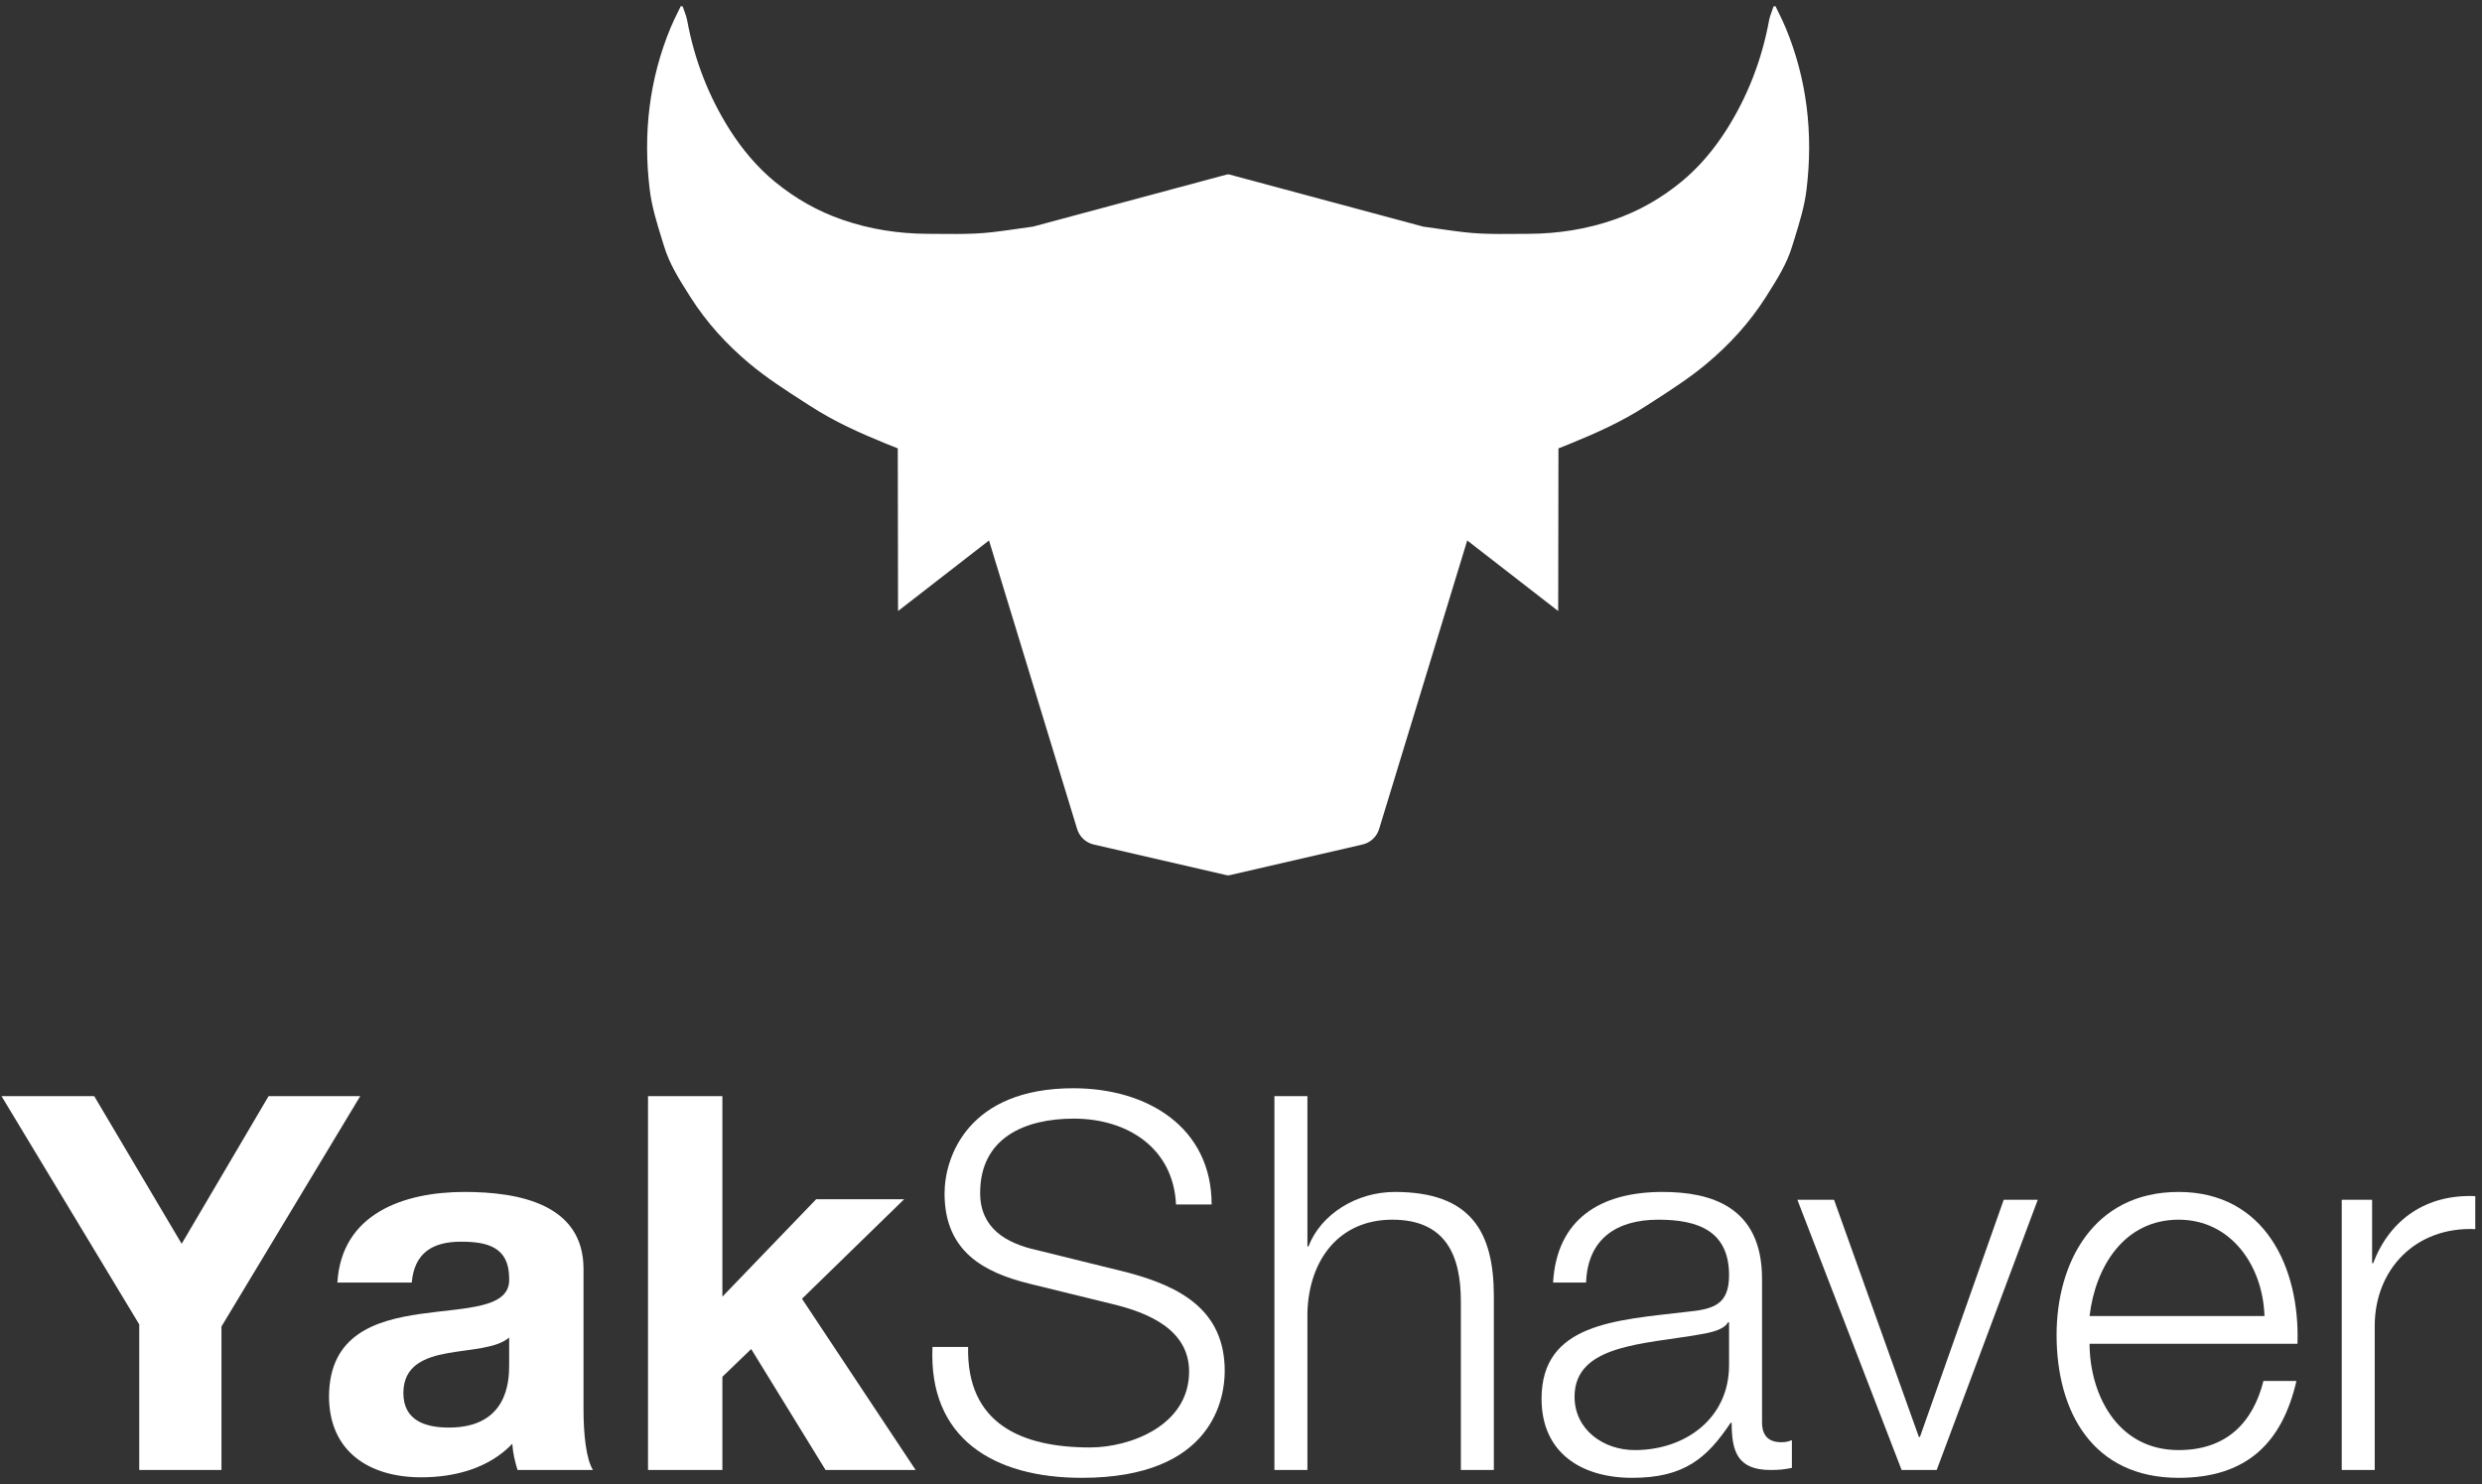 <?xml version="1.0" encoding="UTF-8"?>
<svg width="199px" height="119px" viewBox="0 0 199 119" version="1.1" xmlns="http://www.w3.org/2000/svg" xmlns:xlink="http://www.w3.org/1999/xlink">
    <rect x="0" y="0" width="199" height="119" fill="#333333" stroke="none"/>
    <title>YakShaver-Vertical-White</title>
    <g id="Page-1" stroke="none" stroke-width="1" fill="none" fill-rule="evenodd">
        <g id="YakShaver-Vertical-White" transform="translate(0.121, 0.492)" fill="#FFFFFF" fill-rule="nonzero">
            <path d="M142.479,0.51 C142.679,0.917 142.879,1.323 143.051,1.741 C144.755,5.854 145.267,10.203 144.723,14.698 C144.565,16.044 144.152,17.376 143.745,18.691 C143.688,18.875 143.631,19.059 143.574,19.242 C143.146,20.661 142.37,21.887 141.585,23.128 L141.464,23.32 C140.141,25.407 138.521,27.159 136.699,28.683 C135.34,29.817 133.848,30.778 132.365,31.733 C132.2,31.839 132.032,31.947 131.867,32.054 C129.92,33.319 127.825,34.254 125.704,35.116 C125.414,35.234 125.123,35.35 124.832,35.463 L124.811,48.506 L117.517,42.848 L110.452,65.989 C110.262,66.61 109.755,67.083 109.124,67.229 L98.447,69.693 C98.381,69.708 98.312,69.708 98.245,69.693 L87.569,67.229 C86.937,67.083 86.431,66.61 86.241,65.989 L79.175,42.848 L71.882,48.506 L71.861,35.463 C71.569,35.35 71.279,35.234 70.988,35.116 C68.867,34.254 66.773,33.319 64.826,32.054 C64.66,31.947 64.493,31.839 64.327,31.733 C62.845,30.778 61.353,29.817 59.994,28.683 C58.172,27.159 56.551,25.407 55.229,23.32 L55.108,23.128 C54.323,21.887 53.547,20.661 53.118,19.242 C53.062,19.059 53.005,18.875 52.948,18.691 C52.54,17.376 52.128,16.044 51.97,14.698 C51.426,10.203 51.938,5.854 53.641,1.741 C53.814,1.323 54.013,0.917 54.213,0.51 C54.297,0.341 54.381,0.171 54.462,0 C54.516,0.008 54.569,0.017 54.618,0.028 C54.658,0.151 54.702,0.274 54.747,0.396 C54.836,0.642 54.925,0.888 54.974,1.14 C55.556,4.31 56.703,7.264 58.403,9.937 C59.39,11.483 60.569,12.901 62.005,14.082 C63.662,15.441 65.45,16.448 67.408,17.126 C69.636,17.899 71.917,18.246 74.238,18.258 C74.539,18.259 74.839,18.262 75.14,18.264 C76.115,18.273 77.091,18.282 78.064,18.236 C79.044,18.195 80.019,18.061 80.991,17.923 L81.355,17.872 C81.804,17.809 82.253,17.747 82.701,17.681 L98.23,13.506 C98.306,13.486 98.387,13.486 98.463,13.506 L113.991,17.681 C114.44,17.747 114.889,17.809 115.337,17.872 L115.701,17.923 C116.674,18.061 117.649,18.195 118.628,18.236 C119.601,18.282 120.577,18.273 121.553,18.264 C121.853,18.262 122.154,18.259 122.454,18.258 C124.776,18.246 127.057,17.899 129.284,17.126 C131.242,16.448 133.031,15.441 134.688,14.082 C136.124,12.901 137.303,11.483 138.289,9.937 C139.99,7.264 141.136,4.31 141.719,1.14 C141.767,0.888 141.857,0.642 141.946,0.396 C141.99,0.274 142.035,0.151 142.075,0.028 C142.123,0.017 142.177,0.008 142.23,0 C142.312,0.171 142.396,0.341 142.479,0.51 Z" id="Path"></path>
            <path d="M187.633,117.386 L187.633,95.72 L190.068,95.72 L190.068,100.8 L190.153,100.8 C191.496,97.273 194.434,95.258 198.339,95.426 L198.339,98.071 C193.553,97.861 190.278,101.304 190.278,105.839 L190.278,117.386 L187.633,117.386 Z" id="Path"></path>
            <path d="M167.416,105.041 L181.439,105.041 C181.314,101.052 178.794,97.315 174.553,97.315 C170.186,97.315 167.878,101.094 167.416,105.041 Z M184.084,107.267 L167.416,107.267 C167.416,111.129 169.514,115.79 174.553,115.79 C178.416,115.79 180.516,113.565 181.356,110.248 L184.001,110.248 C182.867,115.16 180.054,118.015 174.553,118.015 C167.668,118.015 164.77,112.725 164.77,106.553 C164.77,100.842 167.668,95.09 174.553,95.09 C181.481,95.09 184.294,101.178 184.084,107.267 Z" id="Shape"></path>
            <polygon id="Path" points="152.345 117.385 143.988 95.719 146.928 95.719 153.73 114.739 153.813 114.739 160.531 95.719 163.261 95.719 155.158 117.385"></polygon>
            <path d="M127.047,102.354 L124.402,102.354 C124.695,97.273 128.18,95.09 133.176,95.09 C136.998,95.09 141.154,96.224 141.154,102.06 L141.154,113.565 C141.154,114.614 141.658,115.16 142.708,115.16 C143.001,115.16 143.253,115.118 143.548,114.992 L143.548,117.218 C142.918,117.344 142.539,117.386 141.826,117.386 C139.14,117.386 138.72,115.832 138.72,113.607 L138.634,113.607 C136.745,116.42 134.94,118.015 130.741,118.015 C126.71,118.015 123.477,116.042 123.477,111.675 C123.477,105.629 129.398,105.377 135.108,104.705 C137.291,104.495 138.51,104.117 138.51,101.766 C138.51,98.197 135.99,97.315 132.84,97.315 C129.523,97.315 127.172,98.827 127.047,102.354 Z M138.51,108.988 L138.51,105.545 L138.424,105.545 C138.09,106.175 136.913,106.385 136.2,106.511 C131.706,107.308 126.123,107.308 126.123,111.507 C126.123,114.153 128.431,115.79 130.951,115.79 C135.025,115.79 138.51,113.229 138.51,108.988 Z" id="Shape"></path>
            <path d="M102.059,117.386 L102.059,87.406 L104.704,87.406 L104.704,99.457 L104.788,99.457 C105.796,96.854 108.651,95.09 111.716,95.09 C117.805,95.09 119.651,98.281 119.651,103.446 L119.651,117.386 L117.007,117.386 L117.007,103.866 C117.007,100.171 115.788,97.315 111.506,97.315 C107.265,97.315 104.83,100.507 104.704,104.748 L104.704,117.386 L102.059,117.386 Z" id="Path"></path>
            <path d="M74.644,107.518 L77.499,107.518 C77.374,113.69 81.782,115.579 87.283,115.579 C90.432,115.579 95.218,113.858 95.218,109.491 C95.218,106.09 91.859,104.746 89.046,104.074 L82.37,102.437 C78.843,101.555 75.61,99.918 75.61,95.215 C75.61,92.276 77.499,86.775 85.939,86.775 C91.901,86.775 97.024,89.924 97.024,96.097 L94.169,96.097 C93.959,91.562 90.264,89.211 85.981,89.211 C82.076,89.211 78.465,90.722 78.465,95.173 C78.465,97.986 80.523,99.204 83,99.75 L90.306,101.555 C94.546,102.689 98.074,104.578 98.074,109.449 C98.074,111.506 97.234,118.015 86.611,118.015 C79.515,118.015 74.308,114.823 74.644,107.518 Z" id="Path"></path>
            <polygon id="Path" points="51.836 117.386 51.836 87.406 57.798 87.406 57.798 103.488 65.314 95.678 72.368 95.678 64.18 103.656 73.292 117.386 66.07 117.386 60.108 107.687 57.798 109.912 57.798 117.386"></polygon>
            <path d="M32.892,102.354 L26.93,102.354 C27.265,96.811 32.262,95.09 37.133,95.09 C41.457,95.09 46.664,96.056 46.664,101.262 L46.664,112.557 C46.664,114.53 46.874,116.504 47.42,117.386 L41.374,117.386 C41.164,116.714 40.996,116 40.954,115.286 C39.064,117.26 36.335,117.973 33.648,117.973 C29.491,117.973 26.258,115.916 26.258,111.465 C26.342,101.598 40.954,106.889 40.702,102.018 C40.702,99.499 38.938,99.079 36.839,99.079 C34.529,99.079 33.102,100.003 32.892,102.354 Z M40.702,108.988 L40.702,106.763 C39.694,107.644 37.594,107.686 35.747,108.022 C33.9,108.358 32.22,109.03 32.22,111.213 C32.22,113.397 33.942,113.985 35.873,113.985 C40.534,113.985 40.702,110.332 40.702,108.988 Z" id="Shape"></path>
            <polygon id="Path" points="11.043 117.386 11.043 105.713 0 87.406 7.432 87.406 14.444 99.247 21.414 87.406 28.762 87.406 17.635 105.881 17.635 117.386"></polygon>
        </g>
    </g>
</svg>